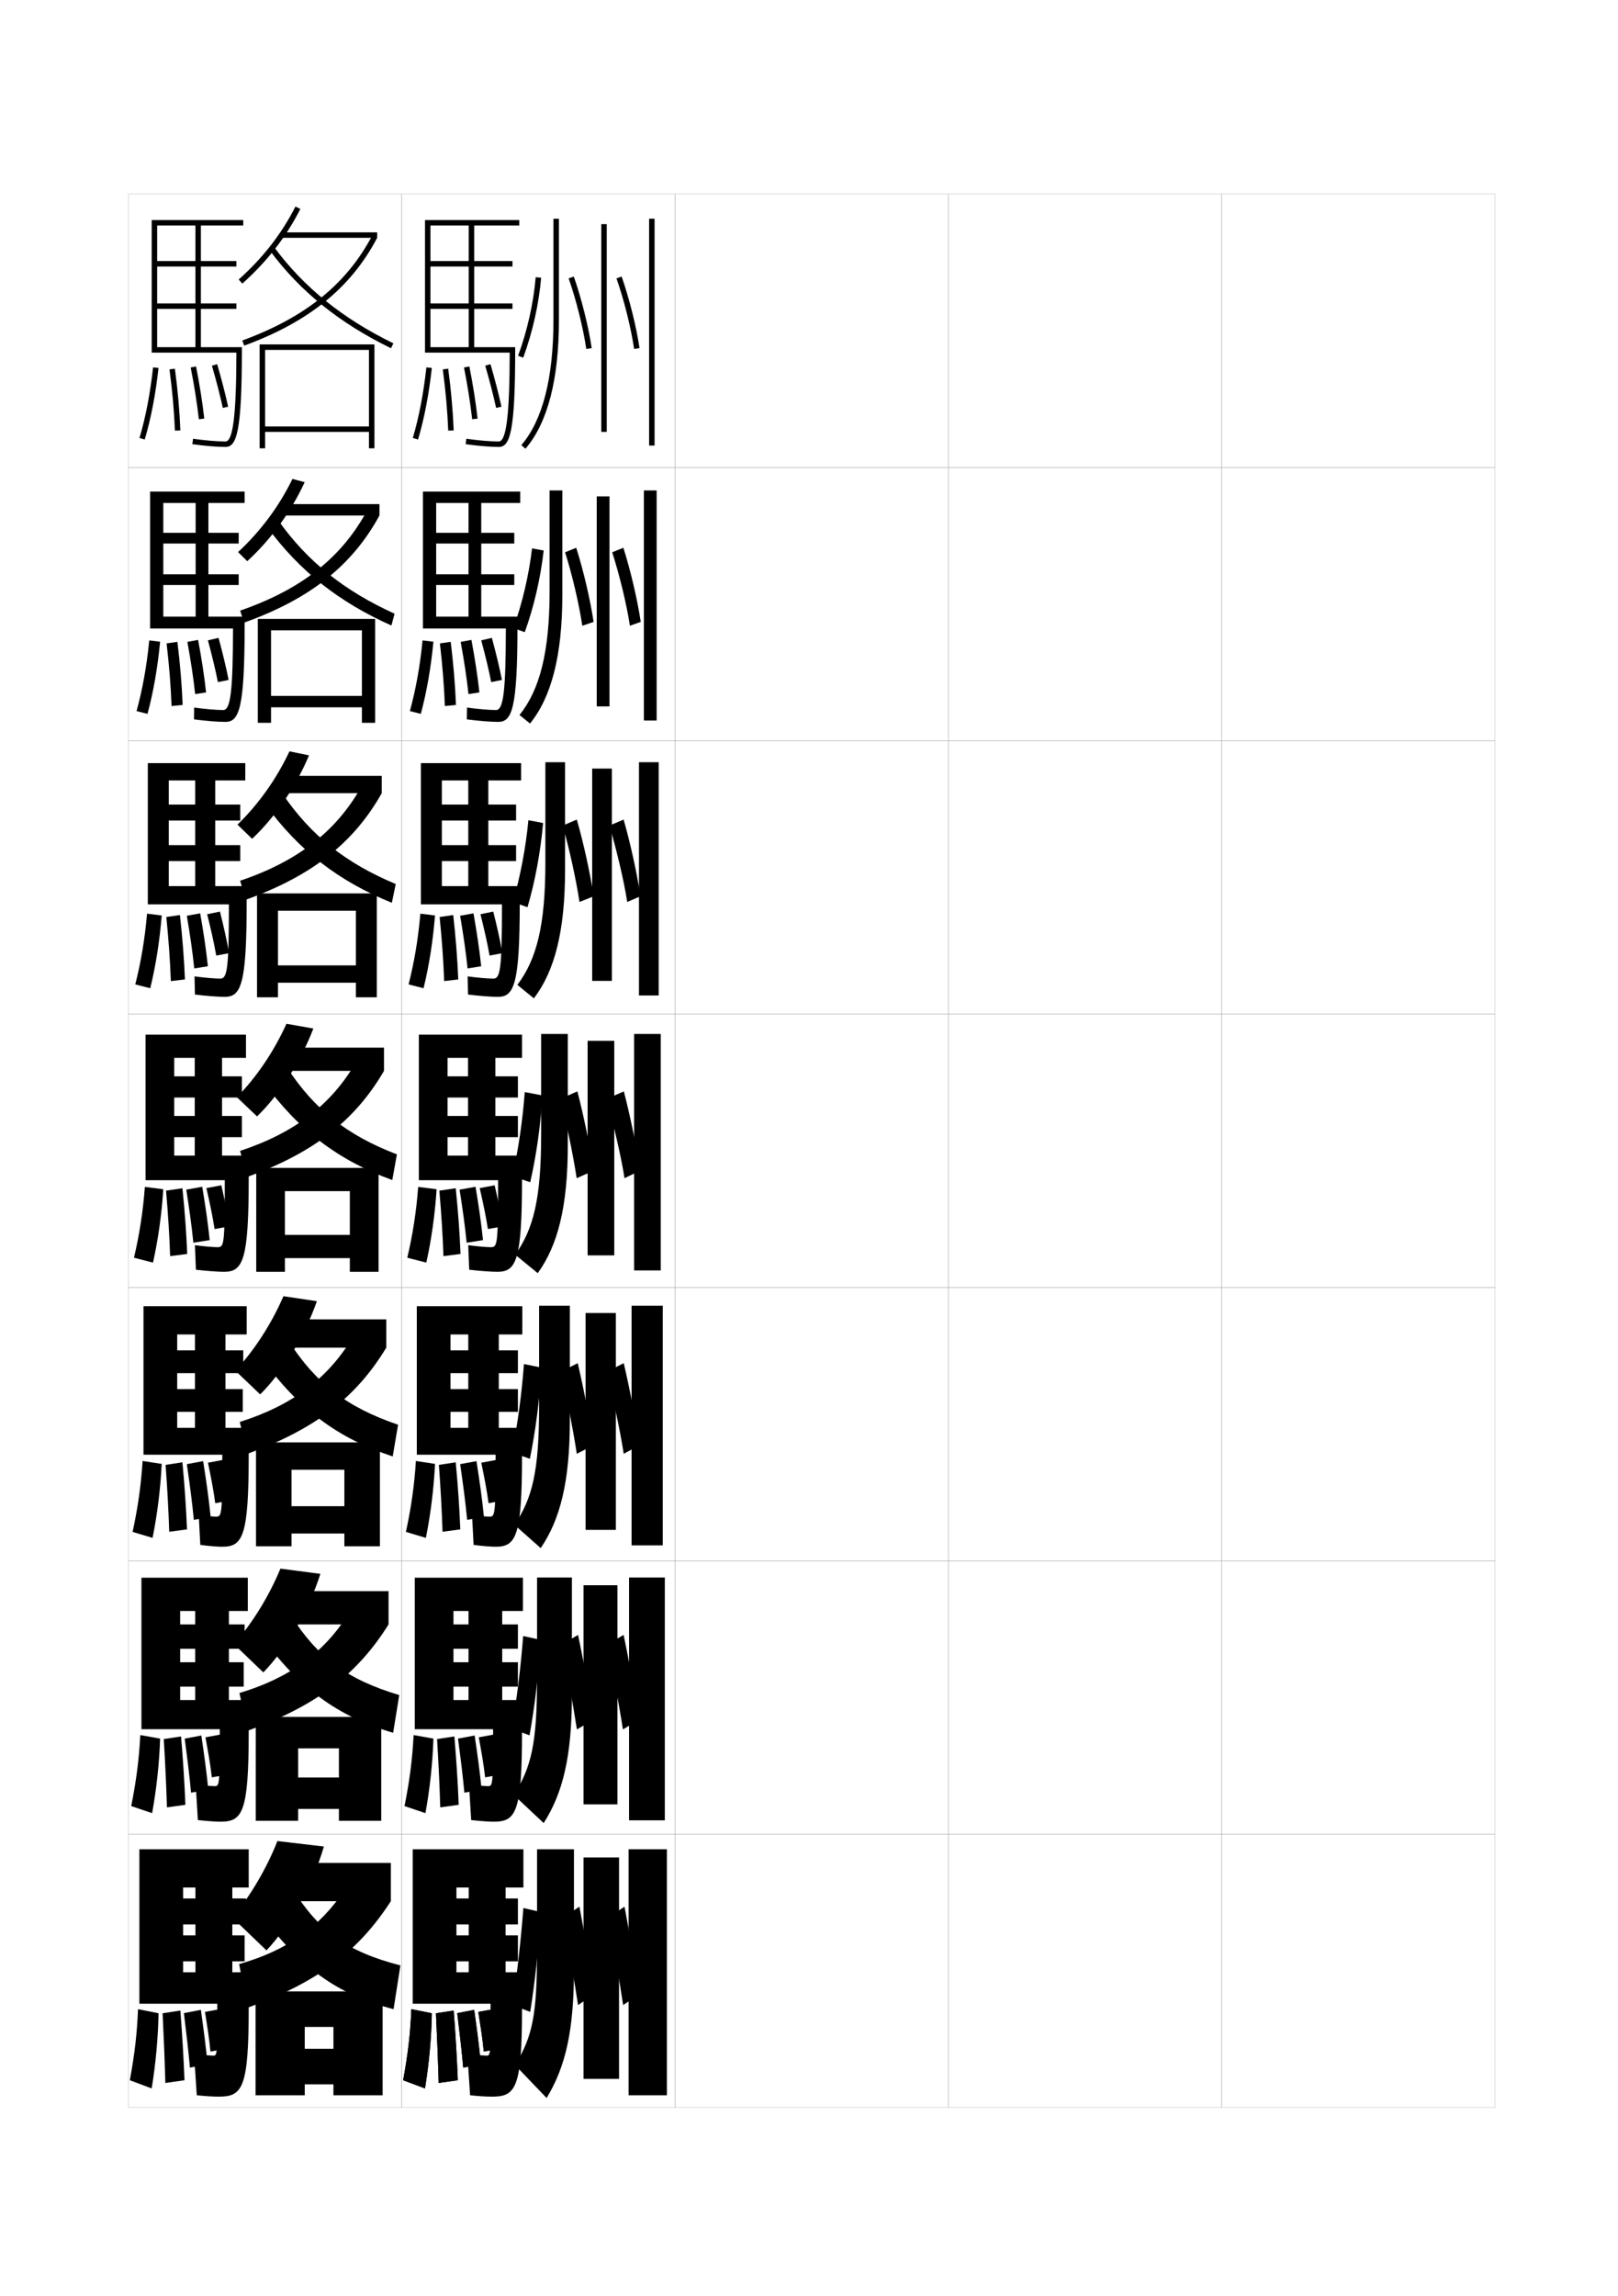 <?xml version="1.0" encoding="utf-8"?>
<!-- Generator: Adobe Illustrator 15.0.2, SVG Export Plug-In . SVG Version: 6.00 Build 0)  -->
<!DOCTYPE svg PUBLIC "-//W3C//DTD SVG 1.1//EN" "http://www.w3.org/Graphics/SVG/1.1/DTD/svg11.dtd">
<svg version="1.1" id="glyphs" xmlns="http://www.w3.org/2000/svg" xmlns:xlink="http://www.w3.org/1999/xlink" x="0px" y="0px"
	 width="592px" height="840px" viewBox="0 0 592 840" enable-background="new 0 0 592 840" xml:space="preserve">
<g>
	<rect x="47" y="71" fill="none" stroke="#999999" stroke-width="0.1" width="100" height="100"/>
	<rect x="47" y="171" fill="none" stroke="#999999" stroke-width="0.1" width="100" height="100"/>
	<rect x="47" y="271" fill="none" stroke="#999999" stroke-width="0.1" width="100" height="100"/>
	<rect x="47" y="371" fill="none" stroke="#999999" stroke-width="0.1" width="100" height="100"/>
	<rect x="47" y="471" fill="none" stroke="#999999" stroke-width="0.1" width="100" height="100"/>
	<rect x="47" y="571" fill="none" stroke="#999999" stroke-width="0.1" width="100" height="100"/>
	<rect x="47" y="671" fill="none" stroke="#999999" stroke-width="0.1" width="100" height="100"/>
	<rect x="147" y="71" fill="none" stroke="#999999" stroke-width="0.1" width="100" height="100"/>
	<rect x="147" y="171" fill="none" stroke="#999999" stroke-width="0.1" width="100" height="100"/>
	<rect x="147" y="271" fill="none" stroke="#999999" stroke-width="0.1" width="100" height="100"/>
	<rect x="147" y="371" fill="none" stroke="#999999" stroke-width="0.1" width="100" height="100"/>
	<rect x="147" y="471" fill="none" stroke="#999999" stroke-width="0.1" width="100" height="100"/>
	<rect x="147" y="571" fill="none" stroke="#999999" stroke-width="0.1" width="100" height="100"/>
	<rect x="147" y="671" fill="none" stroke="#999999" stroke-width="0.1" width="100" height="100"/>
	<rect x="247" y="71" fill="none" stroke="#999999" stroke-width="0.1" width="100" height="100"/>
	<rect x="247" y="171" fill="none" stroke="#999999" stroke-width="0.1" width="100" height="100"/>
	<rect x="247" y="271" fill="none" stroke="#999999" stroke-width="0.1" width="100" height="100"/>
	<rect x="247" y="371" fill="none" stroke="#999999" stroke-width="0.1" width="100" height="100"/>
	<rect x="247" y="471" fill="none" stroke="#999999" stroke-width="0.1" width="100" height="100"/>
	<rect x="247" y="571" fill="none" stroke="#999999" stroke-width="0.1" width="100" height="100"/>
	<rect x="247" y="671" fill="none" stroke="#999999" stroke-width="0.1" width="100" height="100"/>
	<rect x="347" y="71" fill="none" stroke="#999999" stroke-width="0.1" width="100" height="100"/>
	<rect x="347" y="171" fill="none" stroke="#999999" stroke-width="0.1" width="100" height="100"/>
	<rect x="347" y="271" fill="none" stroke="#999999" stroke-width="0.1" width="100" height="100"/>
	<rect x="347" y="371" fill="none" stroke="#999999" stroke-width="0.1" width="100" height="100"/>
	<rect x="347" y="471" fill="none" stroke="#999999" stroke-width="0.1" width="100" height="100"/>
	<rect x="347" y="571" fill="none" stroke="#999999" stroke-width="0.1" width="100" height="100"/>
	<rect x="347" y="671" fill="none" stroke="#999999" stroke-width="0.1" width="100" height="100"/>
	<rect x="447" y="71" fill="none" stroke="#999999" stroke-width="0.1" width="100" height="100"/>
	<rect x="447" y="171" fill="none" stroke="#999999" stroke-width="0.1" width="100" height="100"/>
	<rect x="447" y="271" fill="none" stroke="#999999" stroke-width="0.1" width="100" height="100"/>
	<rect x="447" y="371" fill="none" stroke="#999999" stroke-width="0.1" width="100" height="100"/>
	<rect x="447" y="471" fill="none" stroke="#999999" stroke-width="0.1" width="100" height="100"/>
	<rect x="447" y="571" fill="none" stroke="#999999" stroke-width="0.1" width="100" height="100"/>
	<rect x="447" y="671" fill="none" stroke="#999999" stroke-width="0.1" width="100" height="100"/>
</g>
<g>
	<path d="M86.497,129c-0.035,22.746-1.234,32.5-3.997,32.5
		c-3.035,0-7.248-0.352-11.863-0.99l-0.273,1.98C75.065,163.142,79.376,163.5,82.5,163.5
		c4.065,0,6-5.312,6-35.5v-1h-31v-14h29v-2h-29V97.5h29v-2h-29v-13h14V127h2V82.5H89v-2H55.5V129H86.497z"/>
	<path d="M82.5,264.083c5,0,7-4.918,7-35v-3.5H59.75v-11.583h27.582v-3.917H59.75v-11.25
		h27.582v-3.917H59.75V184h11.833v41.583H76.25V184H89.5v-4.167H54.917v50.083h30.331
		C85.224,253.134,84.334,259.75,81.667,259.75c-2.497,0-6.728-0.356-10.636-0.909
		l-0.062,4.317C75.471,263.753,79.714,264.083,82.5,264.083z"/>
	<path d="M82.25,364.667c5.934,0,8-4.522,8-34.5v-6H61.75V315h26.163v-5.833H61.75v-9h26.163
		v-5.833H61.75V285.5h9.667v38.667H78.75V285.5h11v-6.333H54.083v51.667h29.665
		C83.736,354.523,83.157,358,80.583,358c-1.959,0-6.207-0.36-9.409-0.827l0.151,6.653
		C75.626,364.365,79.803,364.667,82.25,364.667z"/>
	<path d="M82,465.25c6.867,0,9-4.127,9-34v-8.5H63.75V416h24.745v-7.75H63.75v-6.75h24.745v-7.75H63.75V387h7.5
		v35.75h10V387H90v-8.5H53.25v53.25h28.998c0,24.161-0.27,24.5-2.748,24.5
		c-1.422,0-5.687-0.364-8.182-0.745l0.363,8.99C75.781,464.977,79.891,465.25,82,465.25z"/>
</g>
<path d="M81.333,565.833c7.469,0,9.667-3.731,9.667-33.5v-9.999H64.833V516.5h23.998v-8.333
	H64.833v-5.834H88.997V494H64.833v-5.834h6.5v34.168h11.166v-34.168h7.772v-10.333
	H52.499v54.333h28.833c0,22.434-0.188,22.667-2.332,22.667
	c-0.954,0-4.461-0.341-6.288-0.663l0.575,10.993
	C76.582,565.604,79.631,565.833,81.333,565.833z"/>
<path d="M80.667,666.417c8.07,0,10.333-3.336,10.333-33v-11.501H65.916V617h23.249v-8.917
	H65.916v-4.916h23.583V594.25H65.916v-4.917h5.5v32.583h12.333v-32.583h6.917
	v-12.166H51.751v55.416h28.665c0,20.705-0.107,20.834-1.916,20.834
	c-0.814,0-4.639-0.31-6.894-0.582l0.787,12.997
	C76.188,666.232,78.956,666.417,80.667,666.417z"/>
<path d="M80,767c8.672,0,11-2.94,11-32.5v-13H67v-4h22.5V708H67v-4h23v-9.5H67v-4h4.5v31H85v-31h6v-14H51V733h28.5
	c0,18.977-0.026,19-1.5,19c-0.701,0-5.202-0.294-7-0.5l1,15C75.528,766.86,78.159,767,80,767z"/>
<g>
	<path d="M51.041,160.217l1.918,0.566c2.296-7.77,3.99-16.576,5.035-26.175
		l-1.988-0.217C54.974,143.873,53.304,152.562,51.041,160.217z"/>
	<path d="M62.009,135.133c1.038,7.767,1.689,15.097,1.992,22.408l1.998-0.082
		c-0.306-7.374-0.962-14.764-2.008-22.592L62.009,135.133z"/>
	<path d="M69.769,134.443c1.327,6.728,2.304,12.916,2.988,18.92l1.986-0.227
		c-0.689-6.058-1.675-12.299-3.012-19.08L69.769,134.443z"/>
	<path d="M77.54,133.779c1.612,5.547,2.953,10.74,3.983,15.436l1.953-0.43
		c-1.039-4.737-2.391-9.975-4.017-15.564L77.54,133.779z"/>
</g>
<g>
	<g>
		<path d="M49.969,260.133l3.997,1.02c2.165-8.027,3.721-16.973,4.612-26.395
			l-3.972-0.479C53.689,243.644,52.147,252.171,49.969,260.133z"/>
		<path d="M62.776,258.292l4.056-0.41c-0.306-7.475-0.937-15.047-1.923-23.077
			l-3.96,0.563C61.889,243.393,62.486,250.853,62.776,258.292z"/>
		<path d="M71.407,253.91l3.995-0.601c-0.675-6.125-1.644-12.43-2.918-19.221
			l-3.933,0.732C69.798,241.602,70.741,247.815,71.407,253.91z"/>
		<path d="M79.723,249.529l3.924-0.792c-0.94-4.779-2.199-9.946-3.68-15.387
			L76.069,234.25C77.539,239.677,78.787,244.775,79.723,249.529z"/>
	</g>
	<g>
		<path d="M49.495,360.121l5.478,1.401c2.035-8.286,3.452-17.37,4.19-26.616
			l-5.358-0.669C53.004,343.486,51.589,351.853,49.495,360.121z"/>
		<path d="M62.513,358.906l5.153-0.601c-0.306-7.574-0.912-15.331-1.838-23.561
			l-4.976,0.723C61.691,343.75,62.236,351.339,62.513,358.906z"/>
		<path d="M71.077,354.268l4.985-0.785c-0.661-6.193-1.612-12.562-2.824-19.362
			l-4.884,0.888C69.519,341.842,70.429,348.082,71.077,354.268z"/>
		<path d="M79.117,349.568l4.7-0.878c-0.842-4.821-2.008-9.918-3.344-15.21
			l-4.679,0.964C77.121,339.751,78.276,344.755,79.117,349.568z"/>
	</g>
	<g>
		<path d="M49.021,460.108l6.959,1.783c1.905-8.544,3.183-17.767,3.768-26.837
			l-6.744-0.859C52.318,443.329,51.031,451.534,49.021,460.108z"/>
		<path d="M62.25,459.521l6.25-0.791c-0.306-7.675-0.888-15.614-1.754-24.046l-5.992,0.883
			C61.494,444.106,61.986,451.825,62.25,459.521z"/>
		<path d="M70.746,454.625l5.975-0.969c-0.646-6.261-1.58-12.693-2.73-19.503
			l-5.836,1.044C69.239,442.083,70.117,448.349,70.746,454.625z"/>
		<path d="M78.512,449.607l5.477-0.965c-0.744-4.863-1.816-9.889-3.008-15.032
			l-5.461,1.029C76.703,439.826,77.766,444.735,78.512,449.607z"/>
	</g>
</g>
<g>
	<path d="M48.514,560.406l7.307,2.188c1.775-8.802,2.912-18.162,3.344-27.057
		l-6.996-1.074C51.6,543.48,50.439,551.525,48.514,560.406z"/>
	<path d="M61.916,560.348l6.5-0.861c-0.305-7.775-0.861-15.898-1.668-24.531l-6.162,0.922
		C61.227,544.676,61.666,552.523,61.916,560.348z"/>
	<path d="M70.925,555.995l6.144-1.047c-0.657-6.582-1.61-13.338-2.742-20.429
		l-5.961,1.096C69.411,542.831,70.29,549.375,70.925,555.995z"/>
	<path d="M78.758,549.904l5.484-0.977c-0.646-4.904-1.625-9.859-2.672-14.854
		l-5.475,1.02C77.137,540.16,78.106,544.975,78.758,549.904z"/>
</g>
<g>
	<path d="M48.007,660.703l7.653,2.594c1.646-9.061,2.644-18.56,2.922-27.278
		l-7.248-1.287C50.881,643.633,49.849,651.516,48.007,660.703z"/>
	<path d="M61.083,661.174l6.75-0.931c-0.305-7.875-0.837-16.182-1.584-25.016l-6.331,0.961
		C60.46,645.244,60.845,653.223,61.083,661.174z"/>
	<path d="M69.905,655.799l6.3-1.129c-0.617-6.396-1.517-12.958-2.542-19.785
		l-6.086,1.147C68.502,643.024,69.314,649.342,69.905,655.799z"/>
	<path d="M77.504,650.202l5.492-0.988c-0.548-4.946-1.434-9.83-2.336-14.677
		l-5.487,1.01C76.069,640.493,76.947,645.213,77.504,650.202z"/>
</g>
<g>
	<path d="M50.5,735c-0.338,8.785-1.242,16.507-3,26l8,3c1.516-9.319,2.374-18.957,2.5-27.5L50.5,735
		z"/>
	<path d="M60.5,762l7-1c-0.305-7.975-0.812-16.466-1.5-25.5l-6.5,1
		C59.942,745.813,60.274,753.921,60.5,762z"/>
	<path d="M69.485,756.386l6.462-1.209C75.345,748.712,74.462,742.087,73.5,735.25
		l-6.211,1.2C68.133,743.495,68.913,749.838,69.485,756.386z"/>
	<path d="M77,750.5l5.5-1c-0.449-4.988-1.242-9.802-2-14.5l-5.5,1
		C75.753,740.827,76.538,745.451,77,750.5z"/>
</g>
<g>
	<path d="M186.497,129c-0.035,22.746-1.234,32.5-3.997,32.5
		c-3.035,0-7.248-0.352-11.863-0.99l-0.273,1.98
		C175.065,163.142,179.376,163.5,182.5,163.5c4.065,0,6-5.312,6-35.5v-1h-31v-14h30v-2h-30V97.5h30v-2h-30v-13h14
		V127h2V82.5H190v-2h-34.5V129H186.497z"/>
	<path d="M182.333,264.083c5,0,7-4.917,7-35v-3.5h-29.75v-11.583h28.582v-3.917h-28.582v-11.25
		h28.582v-3.917h-28.582V184h11.833v41.583h4.667V184h14.25v-4.167h-35.583v50.083h30.331
		C185.057,253.134,184.167,259.75,181.5,259.75c-2.498,0-6.728-0.356-10.636-0.909
		l-0.061,4.317C175.304,263.753,179.547,264.083,182.333,264.083z"/>
	<path d="M182.167,364.667c5.933,0,8-4.522,8-34.5v-6h-28.5V315h27.164v-5.833h-27.164
		v-9h27.164v-5.833h-27.164V285.5h9.667v38.667h7.334V285.5h12v-6.333H154v51.667h29.664
		C183.652,354.522,183.073,358,180.5,358c-1.96,0-6.207-0.36-9.409-0.827l0.151,6.653
		C175.543,364.365,179.719,364.667,182.167,364.667z"/>
	<path d="M182,465.25c6.867,0,9-4.127,9-34v-8.5h-27.25V416h25.745v-7.75H163.75v-6.75h25.745v-7.75H163.75V387h7.5
		v35.75h10V387H191v-8.5h-37.75v53.25h28.998c0,24.161-0.27,24.5-2.748,24.5
		c-1.422,0-5.687-0.364-8.182-0.745l0.363,8.99C175.781,464.977,179.891,465.25,182,465.25z"
		/>
</g>
<path d="M181.333,565.833c7.469,0,9.667-3.731,9.667-33.5v-9.999h-26.167V516.5h24.664
	v-8.333h-24.664v-5.834h24.664V494h-24.664v-5.834h6.5v34.168h11.166v-34.168h8.605
	v-10.333h-38.605v54.333h28.833c0,22.434-0.188,22.667-2.332,22.667
	c-0.954,0-4.461-0.341-6.288-0.663l0.575,10.993
	C176.582,565.604,179.631,565.833,181.333,565.833z"/>
<path d="M180.667,666.417c8.07,0,10.333-3.336,10.333-33v-11.501h-25.084V617h23.582
	v-8.917h-23.582v-4.916h23.582V594.25h-23.582v-4.917h5.5v32.583h12.333v-32.583
	h7.584v-12.166h-39.583v55.416h28.665c0,20.705-0.107,20.834-1.916,20.834
	c-0.814,0-4.639-0.31-6.894-0.582l0.787,12.997
	C176.188,666.232,178.956,666.417,180.667,666.417z"/>
<path d="M180,767c8.672,0,11-2.94,11-32.5v-13h-24v-4h22.5V708H167v-4h22.5v-9.5H167v-4h4.5v31H185v-31h6.5v-14H151V733
	h28.5c0,18.977-0.026,19-1.5,19c-0.701,0-5.202-0.294-7-0.5l1,15
	C175.528,766.86,178.159,767,180,767z"/>
<g>
	<path d="M151.041,160.217l1.918,0.566c2.296-7.77,3.99-16.576,5.035-26.175
		l-1.988-0.217C154.974,143.873,153.304,152.562,151.041,160.217z"/>
	<path d="M162.009,135.133c1.038,7.767,1.689,15.097,1.992,22.408l1.998-0.082
		c-0.306-7.374-0.962-14.764-2.008-22.592L162.009,135.133z"/>
	<path d="M169.769,134.443c1.327,6.728,2.304,12.916,2.988,18.92l1.986-0.227
		c-0.689-6.058-1.675-12.299-3.012-19.08L169.769,134.443z"/>
	<path d="M177.54,133.779c1.612,5.547,2.953,10.74,3.983,15.436l1.953-0.43
		c-1.039-4.737-2.391-9.975-4.017-15.564L177.54,133.779z"/>
</g>
<g>
	<g>
		<path d="M149.969,260.133l3.997,1.02c2.165-8.027,3.721-16.973,4.612-26.395
			l-3.972-0.479C153.689,243.644,152.147,252.171,149.969,260.133z"/>
		<path d="M162.776,258.292l4.056-0.41c-0.306-7.475-0.937-15.047-1.923-23.077
			l-3.96,0.563C161.889,243.393,162.486,250.853,162.776,258.292z"/>
		<path d="M171.407,253.91l3.995-0.601c-0.675-6.125-1.644-12.43-2.918-19.221
			l-3.933,0.732C169.798,241.602,170.741,247.815,171.407,253.91z"/>
		<path d="M179.723,249.529l3.924-0.792c-0.94-4.779-2.199-9.946-3.68-15.387
			L176.069,234.25C177.539,239.677,178.787,244.775,179.723,249.529z"/>
	</g>
	<g>
		<path d="M149.495,360.121l5.478,1.401c2.035-8.286,3.452-17.37,4.19-26.616
			l-5.358-0.669C153.004,343.486,151.589,351.853,149.495,360.121z"/>
		<path d="M162.513,358.906l5.153-0.601c-0.306-7.574-0.912-15.331-1.838-23.561
			l-4.976,0.723C161.691,343.75,162.236,351.339,162.513,358.906z"/>
		<path d="M171.077,354.268l4.985-0.785c-0.661-6.193-1.612-12.562-2.824-19.362
			l-4.884,0.888C169.519,341.842,170.429,348.082,171.077,354.268z"/>
		<path d="M179.117,349.568l4.7-0.878c-0.842-4.821-2.008-9.918-3.344-15.21
			l-4.679,0.964C177.121,339.751,178.276,344.755,179.117,349.568z"/>
	</g>
	<g>
		<path d="M149.021,460.108l6.959,1.783c1.905-8.544,3.183-17.767,3.768-26.837
			l-6.744-0.859C152.318,443.329,151.031,451.534,149.021,460.108z"/>
		<path d="M162.25,459.521l6.25-0.791c-0.306-7.675-0.888-15.614-1.754-24.046
			l-5.992,0.883C161.494,444.106,161.986,451.825,162.25,459.521z"/>
		<path d="M170.746,454.625l5.975-0.969c-0.646-6.261-1.58-12.693-2.73-19.503
			l-5.836,1.044C169.239,442.083,170.117,448.349,170.746,454.625z"/>
		<path d="M178.512,449.607l5.477-0.965c-0.744-4.863-1.816-9.889-3.008-15.032
			l-5.461,1.029C176.703,439.826,177.766,444.735,178.512,449.607z"/>
	</g>
</g>
<g>
	<path d="M148.514,560.406l7.307,2.188c1.775-8.802,2.912-18.162,3.344-27.057
		l-6.996-1.074C151.6,543.48,150.439,551.525,148.514,560.406z"/>
	<path d="M161.916,560.348l6.5-0.861c-0.305-7.775-0.861-15.898-1.668-24.531
		l-6.162,0.922C161.227,544.676,161.666,552.523,161.916,560.348z"/>
	<path d="M170.925,555.995l6.144-1.047c-0.657-6.582-1.61-13.338-2.742-20.429
		l-5.961,1.096C169.411,542.831,170.29,549.375,170.925,555.995z"/>
	<path d="M178.758,549.904l5.484-0.977c-0.646-4.904-1.625-9.859-2.672-14.854
		l-5.475,1.02C177.137,540.16,178.106,544.975,178.758,549.904z"/>
</g>
<g>
	<path d="M148.007,660.703l7.653,2.594c1.646-9.061,2.644-18.56,2.922-27.278
		l-7.248-1.287C150.881,643.633,149.849,651.516,148.007,660.703z"/>
	<path d="M161.083,661.174l6.75-0.931c-0.305-7.875-0.837-16.182-1.584-25.016l-6.331,0.961
		C160.46,645.244,160.845,653.223,161.083,661.174z"/>
	<path d="M169.905,655.799l6.3-1.129c-0.617-6.396-1.517-12.958-2.542-19.785
		l-6.086,1.147C168.502,643.024,169.314,649.342,169.905,655.799z"/>
	<path d="M177.504,650.202l5.492-0.988c-0.548-4.946-1.434-9.83-2.336-14.677
		l-5.487,1.01C176.069,640.493,176.947,645.213,177.504,650.202z"/>
</g>
<g>
	<path d="M150.5,735c-0.338,8.785-1.242,16.507-3,26l8,3c1.516-9.319,2.374-18.957,2.5-27.5
		L150.5,735z"/>
	<path d="M160.5,762l7-1c-0.305-7.975-0.812-16.466-1.5-25.5l-6.5,1
		C159.942,745.813,160.274,753.921,160.5,762z"/>
	<path d="M169.485,756.386l6.462-1.209C175.345,748.712,174.462,742.087,173.5,735.25
		l-6.211,1.2C168.133,743.495,168.913,749.838,169.485,756.386z"/>
	<path d="M177,750.5l5.5-1c-0.449-4.988-1.242-9.802-2-14.5l-5.5,1
		C175.753,740.827,176.538,745.451,177,750.5z"/>
</g>
<g>
	<path d="M87.333,102.255l1.334,1.49c9.074-8.121,16.017-17.048,21.225-27.292
		l-1.783-0.906C103.016,85.565,96.22,94.302,87.333,102.255z"/>
	<rect x="103" y="85" width="35" height="2"/>
	<path d="M88.656,124.561l0.688,1.879c23.61-8.649,39.071-21.182,48.657-39.44
		l-1.771-0.93C126.889,103.862,111.772,116.094,88.656,124.561z"/>
	<path d="M98.695,91.594c10.988,14.9,25.5,26.612,44.367,35.805l0.875-1.798
		c-18.568-9.048-32.841-20.56-43.633-35.194L98.695,91.594z"/>
	<polygon points="97,128 135,128 135,156 97,156 97,158 135,158 135,164 137,164 137,126 95,126 95,164 97,164 	"/>
</g>
<g>
	<g>
		<path d="M111.479,176.389c-5,10.831-12.231,20.849-21.021,28.91l-3.348-3.336
			c8.301-7.709,14.996-16.733,19.896-26.757L111.479,176.389z"/>
		<rect x="103.333" y="184.417" width="35.5" height="4.167"/>
		<path d="M138.833,188.582c-9.729,17.877-24.854,30.354-49.549,39.201l-1.404-4.4
			c22.559-7.844,37.099-19.433,46.312-36.412L138.833,188.582z"/>
		<path d="M97.917,192.995c11.645,15.861,26.139,27.297,45.301,35.837l1.146-4.332
			c-18.513-8.389-31.94-19.195-42.457-33.996L97.917,192.995z"/>
		<polygon points="99.166,230.583 132.417,230.583 132.417,254.583 99.166,254.583 
			99.166,258.75 132.417,258.75 132.417,264.417 137.25,264.417 137.25,226.417 
			94.333,226.417 94.333,264.417 99.166,264.417 		"/>
	</g>
	<g>
		<path d="M113.065,276.324c-4.79,11.418-12.311,22.528-20.816,30.528l-5.361-5.183
			c7.715-7.466,14.308-16.777,19.018-26.805L113.065,276.324z"/>
		<rect x="103.667" y="283.833" width="36" height="6.333"/>
		<path d="M139.667,290.166c-10.114,17.942-25.155,30.092-49.69,38.961l-2.12-6.921
			c21.251-7.22,35.216-18.167,44.299-34.332L139.667,290.166z"/>
		<path d="M97.14,294.396c12.301,16.821,26.777,27.983,46.235,35.87l1.417-6.865
			c-18.457-7.729-31.039-17.831-41.28-32.796L97.14,294.396z"/>
		<polygon points="101.708,333.167 130.208,333.167 130.208,353.167 101.708,353.167 
			101.708,359.5 130.208,359.5 130.208,364.833 137.875,364.833 137.875,326.833 94.042,326.833 
			94.042,364.833 101.708,364.833 		"/>
	</g>
	<g>
		<path d="M114.652,376.26c-4.581,12.006-12.391,24.207-20.611,32.146l-7.375-7.029
			c7.129-7.223,13.621-16.82,18.139-26.854L114.652,376.26z"/>
		<rect x="104" y="383.25" width="36.5" height="8.5"/>
		<path d="M140.5,391.75c-10.5,18.008-25.455,29.831-49.832,38.721l-2.836-9.441
			c19.943-6.597,33.332-16.901,42.287-32.253L140.5,391.75z"/>
		<path d="M96.362,395.797c12.957,17.781,27.416,28.668,47.169,35.902l1.688-9.398
			c-18.401-7.07-30.138-16.467-40.104-31.598L96.362,395.797z"/>
		<polygon points="104.25,435.75 128,435.75 128,451.75 104.25,451.75 104.25,460.25 128,460.25 128,465.25 138.5,465.25 
			138.5,427.25 93.75,427.25 93.75,465.25 104.25,465.25 		"/>
	</g>
	<g>
		<path d="M115.935,476.006c-4.373,12.594-12.471,25.887-20.741,34.098l-9.084-8.686
			c6.876-7.312,13.268-17.197,17.593-27.236L115.935,476.006z"/>
		<rect x="104.333" y="482.666" width="37" height="10.334"/>
		<path d="M141.333,493c-10.921,18.08-25.841,29.764-50.721,38.814l-2.891-11.629
			c19.109-6.033,32.079-15.803,41.024-30.502L141.333,493z"/>
		<path d="M95.742,496.865c13.57,18.741,27.963,29.353,47.946,35.934l1.958-11.598
			c-18.793-6.412-29.971-15.103-39.902-30.398L95.742,496.865z"/>
		<polygon points="106.667,537.666 126,537.666 126,551 106.667,551 106.667,561 126,561 126,565.666 
			139,565.666 139,527.666 93.667,527.666 93.667,565.666 106.667,565.666 		"/>
	</g>
	<g>
		<path d="M117.218,575.753c-4.164,13.182-12.552,27.564-20.871,36.049l-10.792-10.343
			c6.623-7.403,12.913-17.574,17.046-27.618L117.218,575.753z"/>
		<rect x="104.667" y="582.083" width="37.5" height="12.167"/>
		<path d="M142.167,594.25c-11.342,18.151-26.228,29.695-51.61,38.907l-2.945-13.814
			c18.275-5.472,30.826-14.704,39.762-28.751L142.167,594.25z"/>
		<path d="M95.121,597.933c14.183,19.702,28.511,30.038,48.723,35.967l2.229-13.799
			c-19.185-5.752-29.804-13.737-39.701-29.199L95.121,597.933z"/>
		<polygon points="109.083,639.583 124,639.583 124,650.25 109.083,650.25 109.083,661.75 124,661.75 
			124,666.083 139.5,666.083 139.5,628.083 93.583,628.083 93.583,666.083 109.083,666.083 		
			"/>
	</g>
</g>
<g>
	<path d="M118.5,675.5c-3.955,13.769-12.633,29.243-21,38l-12.5-12
		c6.369-7.493,12.559-17.951,16.5-28L118.5,675.5z"/>
	<rect x="105" y="681.5" width="38" height="14"/>
	<path d="M143,695.5c-11.764,18.223-26.615,29.628-52.5,39l-3-16
		c17.441-4.91,29.573-13.606,38.5-27L143,695.5z"/>
	<path d="M94.5,699c14.797,20.663,29.059,30.724,49.5,36l2.5-16
		c-19.576-5.092-29.637-12.372-39.5-28L94.5,699z"/>
	<polygon points="111.5,741.5 122,741.5 122,749.5 111.5,749.5 111.5,762.5 122,762.5 122,766.5 140,766.5 140,728.5 93.5,728.5 
		93.5,766.5 111.5,766.5 	"/>
</g>
<g>
	<path d="M150.5,735c-0.338,8.785-1.242,16.507-3,26l8,3c1.516-9.319,2.374-18.957,2.5-27.5
		L150.5,735z"/>
	<path d="M160.5,762l7-1c-0.305-7.975-0.812-16.466-1.5-25.5l-6.5,1
		C159.942,745.813,160.274,753.921,160.5,762z"/>
	<path d="M169.485,756.386l6.462-1.209C175.345,748.712,174.462,742.087,173.5,735.25
		l-6.211,1.2C168.133,743.495,168.913,749.838,169.485,756.386z"/>
	<path d="M177,750.5l5.5-1c-0.449-4.988-1.242-9.802-2-14.5l-5.5,1
		C175.753,740.827,176.538,745.451,177,750.5z"/>
</g>
<g>
	<path d="M191.438,130.844l-1.877-0.688c3.387-9.244,5.614-19.183,6.442-28.742
		l1.992,0.172C197.153,111.319,194.886,121.437,191.438,130.844z"/>
	<path d="M192.259,164.151l-1.518-1.303C198.544,153.75,202.5,138.324,202.5,117V80h2v37
		C204.5,138.815,200.382,154.68,192.259,164.151z"/>
	<path d="M214.511,127.646c-1.148-7.769-3.682-17.902-6.454-25.815l1.887-0.662
		c2.812,8.023,5.38,18.302,6.546,26.185L214.511,127.646z"/>
	<rect x="220" y="82" width="2" height="76"/>
	<path d="M232.011,127.646c-1.148-7.769-3.682-17.902-6.454-25.815l1.887-0.662
		c2.812,8.023,5.38,18.302,6.546,26.185L232.011,127.646z"/>
	<rect x="237.5" y="80" width="2" height="83"/>
</g>
<g>
	<g>
		<path d="M192.006,231.262l-4.16-1.475c3.321-9.399,5.667-19.399,6.818-29.19
			l4.261,0.8C197.753,211.642,195.359,221.918,192.006,231.262z"/>
		<path d="M201.084,216.333v-36.917h4.667v38.167c0,22.195-3.988,37.417-11.828,47.101
			l-3.846-3.119C197.505,252.367,201.084,238.41,201.084,216.333z"/>
		<path d="M210.828,200.381c2.617,8.174,5.146,19.018,6.363,27.123l-4.138,1.411
			c-1.201-8.007-3.72-18.793-6.303-26.877L210.828,200.381z"/>
		<rect x="218.333" y="181.583" width="4.667" height="76.833"/>
		<path d="M228.076,200.381c2.619,8.174,5.147,19.018,6.364,27.123l-3.971,1.411
			c-1.201-8.007-3.886-18.793-6.47-26.877L228.076,200.381z"/>
		<rect x="235.582" y="179.416" width="4.668" height="84.167"/>
	</g>
	<g>
		<path d="M193.003,331.881l-5.33-1.862c2.761-9.72,4.698-19.896,5.659-29.97
			l5.38,1.024C197.75,311.882,195.769,322.434,193.003,331.881z"/>
		<path d="M199.542,315.667v-36.833h7.208v39.333c0,22.575-3.858,37.153-11.414,47.05
			l-6.048-4.934C196.34,350.984,199.542,338.497,199.542,315.667z"/>
		<path d="M211.039,299.815c2.425,8.325,4.914,19.733,6.182,28.062l-5.194,2.081
			c-1.254-8.246-3.757-19.684-6.151-27.938L211.039,299.815z"/>
		<rect x="216.667" y="281.167" width="7.208" height="77.667"/>
		<path d="M228.163,299.815c2.426,8.325,4.915,19.733,6.182,28.062l-4.86,2.081
			c-1.254-8.246-4.09-19.684-6.485-27.938L228.163,299.815z"/>
		<rect x="233.791" y="278.833" width="7.209" height="85.333"/>
	</g>
	<g>
		<path d="M194,432.5l-6.5-2.25c2.199-10.04,3.729-20.392,4.5-30.75l6.5,1.25
			C197.746,412.122,196.178,422.948,194,432.5z"/>
		<path d="M198,415v-36.75h9.75v40.5c0,22.954-3.729,36.89-11,47L188.5,459
			C195.176,449.602,198,438.583,198,415z"/>
		<path d="M211.25,399.25c2.233,8.476,4.682,20.449,6,29L211,431c-1.307-8.484-3.794-20.575-6-29
			L211.25,399.25z"/>
		<rect x="215" y="380.75" width="9.75" height="78.5"/>
		<path d="M228.25,399.25c2.233,8.476,4.682,20.449,6,29L228.5,431
			c-1.307-8.484-4.294-20.575-6.5-29L228.25,399.25z"/>
		<rect x="232" y="378.25" width="9.75" height="86.5"/>
	</g>
	<g>
		<path d="M193.875,533.666l-6.5-2.332c2.04-10.58,3.503-21.422,4.333-32.334l6.5,1.333
			C197.384,512.479,195.891,523.741,193.875,533.666z"/>
		<path d="M197.25,514.333v-36.666h11.25v41.666c0,22.728-3.5,36.442-10.667,47.001
			l-9.583-8.5C194.791,548.016,197.25,538.309,197.25,514.333z"/>
		<path d="M211.375,498.667c2.061,8.646,4.488,21.221,5.833,29.999l-6.167,3.168
			c-1.336-8.734-3.791-21.389-5.833-30L211.375,498.667z"/>
		<rect x="214.25" y="480.334" width="11.083" height="79.333"/>
		<path d="M228.208,498.667c2.061,8.646,4.488,21.221,5.833,29.999l-5.833,3.168
			c-1.337-8.734-4.125-21.389-6.167-30L228.208,498.667z"/>
		<rect x="231.083" y="477.667" width="11.417" height="87.667"/>
	</g>
	<g>
		<path d="M193.75,634.833l-6.5-2.416c1.88-11.12,3.278-22.45,4.167-33.917l6.5,1.416
			C197.022,612.834,195.604,624.534,193.75,634.833z"/>
		<path d="M196.5,613.666v-36.582h12.75v42.832c0,22.5-3.272,35.994-10.333,47.001L188,656.667
			C194.406,646.429,196.5,638.034,196.5,613.666z"/>
		<path d="M211.5,598.084c1.888,8.816,4.295,21.992,5.667,30.999l-6.084,3.584
			c-1.366-8.984-3.788-22.2-5.666-31L211.5,598.084z"/>
		<rect x="213.5" y="579.917" width="12.417" height="80.167"/>
		<path d="M228.167,598.084c1.888,8.816,4.295,21.992,5.666,30.999l-5.916,3.584
			c-1.367-8.984-3.955-22.2-5.833-31L228.167,598.084z"/>
		<rect x="230.167" y="577.084" width="13.083" height="88.833"/>
	</g>
</g>
<g>
	<path d="M198,699.5c-0.964,13.689-2.309,25.827-4,36.5l-6.5-2.5c1.72-11.659,3.053-23.479,4-35.5
		L198,699.5z"/>
	<path d="M196.5,713c0,24.76-1.729,31.842-8,42.5l11.5,12c6.956-11.454,10-24.728,10-47v-44h-13.5V713z"/>
	<path d="M212,697.5c1.715,8.988,4.102,22.765,5.5,32l-6,4c-1.396-9.234-3.785-23.012-5.5-32
		L212,697.5z"/>
	<rect x="213.5" y="679.5" width="13" height="81"/>
	<path d="M228.5,697.5c1.715,8.988,4.102,22.765,5.5,32l-6,4c-1.396-9.234-3.785-23.012-5.5-32
		L228.5,697.5z"/>
	<rect x="230" y="676.5" width="14" height="90"/>
</g>
</svg>

